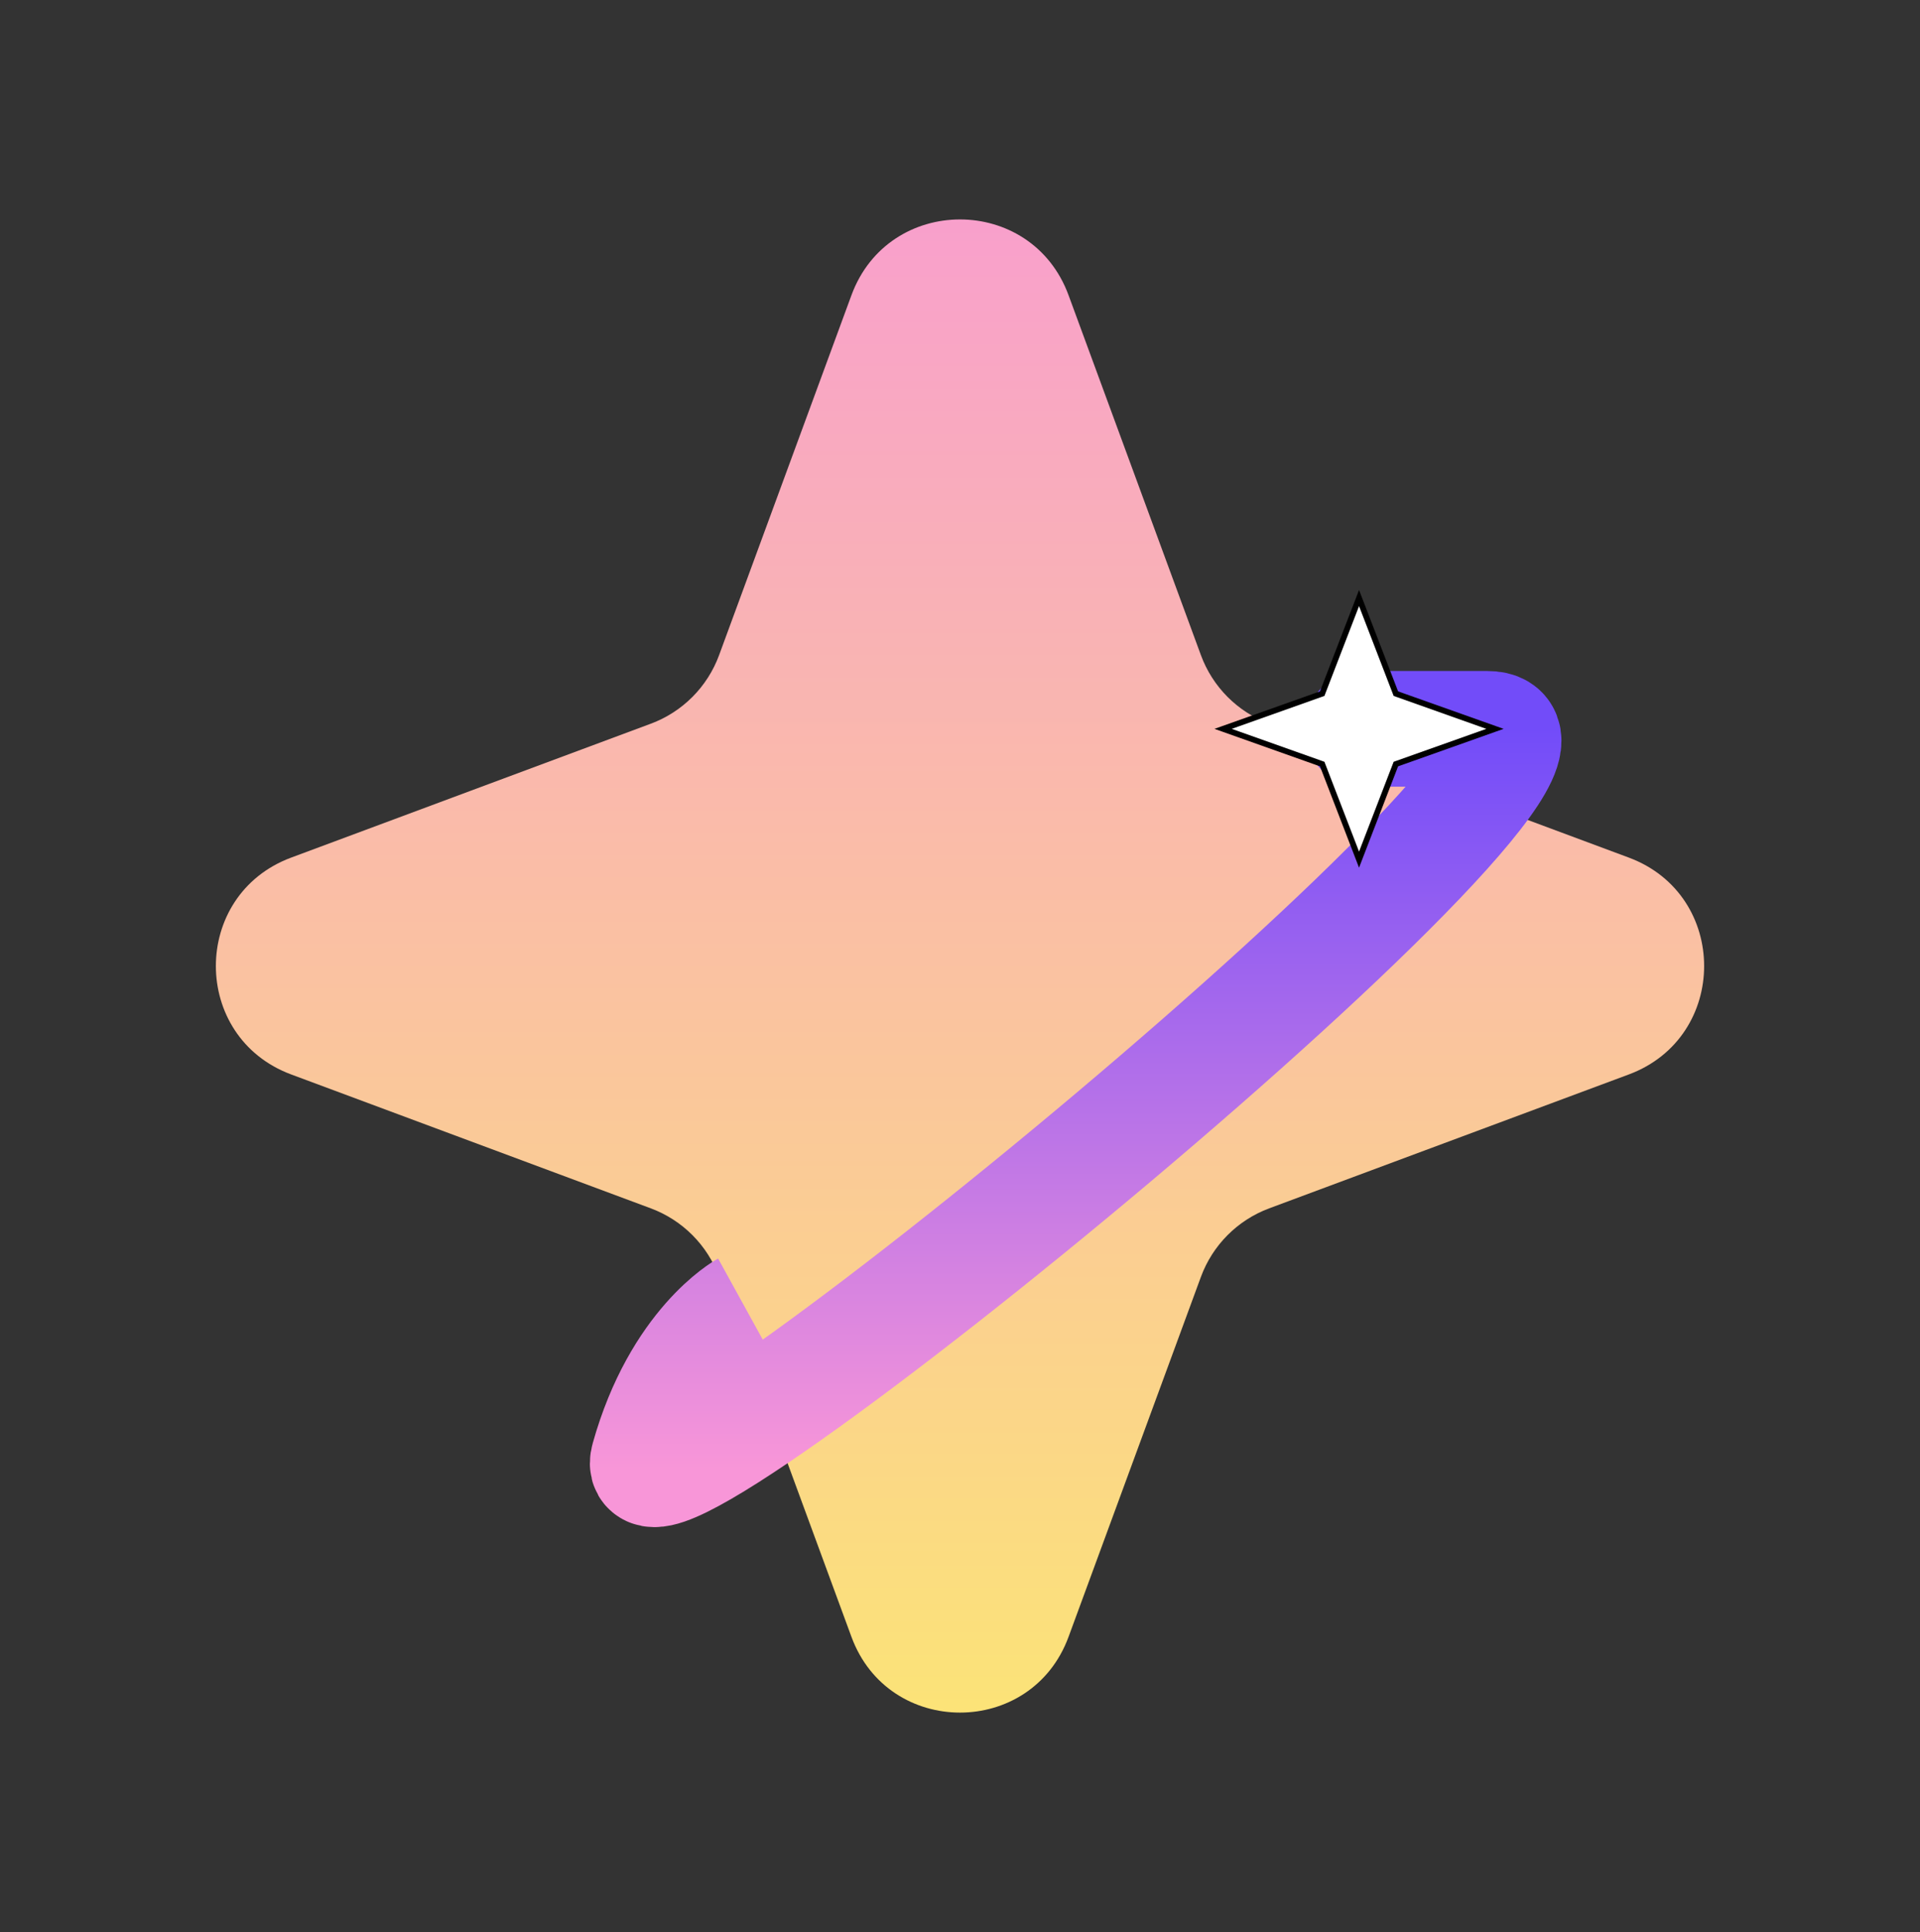 <svg width="166" height="167" viewBox="0 0 166 167" fill="none" xmlns="http://www.w3.org/2000/svg">
<rect x="0" y="0" width="166" height="167" fill="#333333" stroke="none"/>
<path d="M73.615 25.516C76.826 16.785 89.174 16.785 92.385 25.516L103.83 56.632C104.838 59.371 106.992 61.533 109.727 62.552L140.825 74.128C149.507 77.36 149.507 89.64 140.825 92.872L109.727 104.448C106.992 105.467 104.838 107.629 103.83 110.368L92.385 141.484C89.174 150.214 76.826 150.214 73.615 141.484L62.17 110.368C61.162 107.629 59.008 105.467 56.273 104.448L25.175 92.872C16.493 89.64 16.493 77.36 25.175 74.128L56.273 62.552C59.008 61.533 61.162 59.371 62.17 56.632L73.615 25.516Z" fill="url(#paint0_linear_897_1208)"/>
<path d="M64.497 113.162C64.497 113.162 58.804 116.297 56.062 126.094C53.321 135.891 142.099 63 128.603 63C115.107 63 118.059 63 118.059 63" stroke="url(#paint1_linear_897_1208)" stroke-width="10"/>
<path d="M117.5 51.695L120.643 59.849L120.684 59.956L120.792 59.995L129.253 63L120.792 66.005L120.684 66.044L120.643 66.151L117.5 74.305L114.357 66.151L114.316 66.044L114.208 66.005L105.747 63L114.208 59.995L114.316 59.956L114.357 59.849L117.5 51.695Z" fill="white" stroke="black" stroke-width="0.5"/>
<defs>
<linearGradient id="paint0_linear_897_1208" x1="83" y1="0" x2="83" y2="167" gradientUnits="userSpaceOnUse">
<stop stop-color="#F896D8"/>
<stop offset="1" stop-color="#FCED6B"/>
</linearGradient>
<linearGradient id="paint1_linear_897_1208" x1="93" y1="63" x2="93" y2="127" gradientUnits="userSpaceOnUse">
<stop stop-color="#724CF9"/>
<stop offset="1" stop-color="#F896D8"/>
</linearGradient>
</defs>
</svg>
